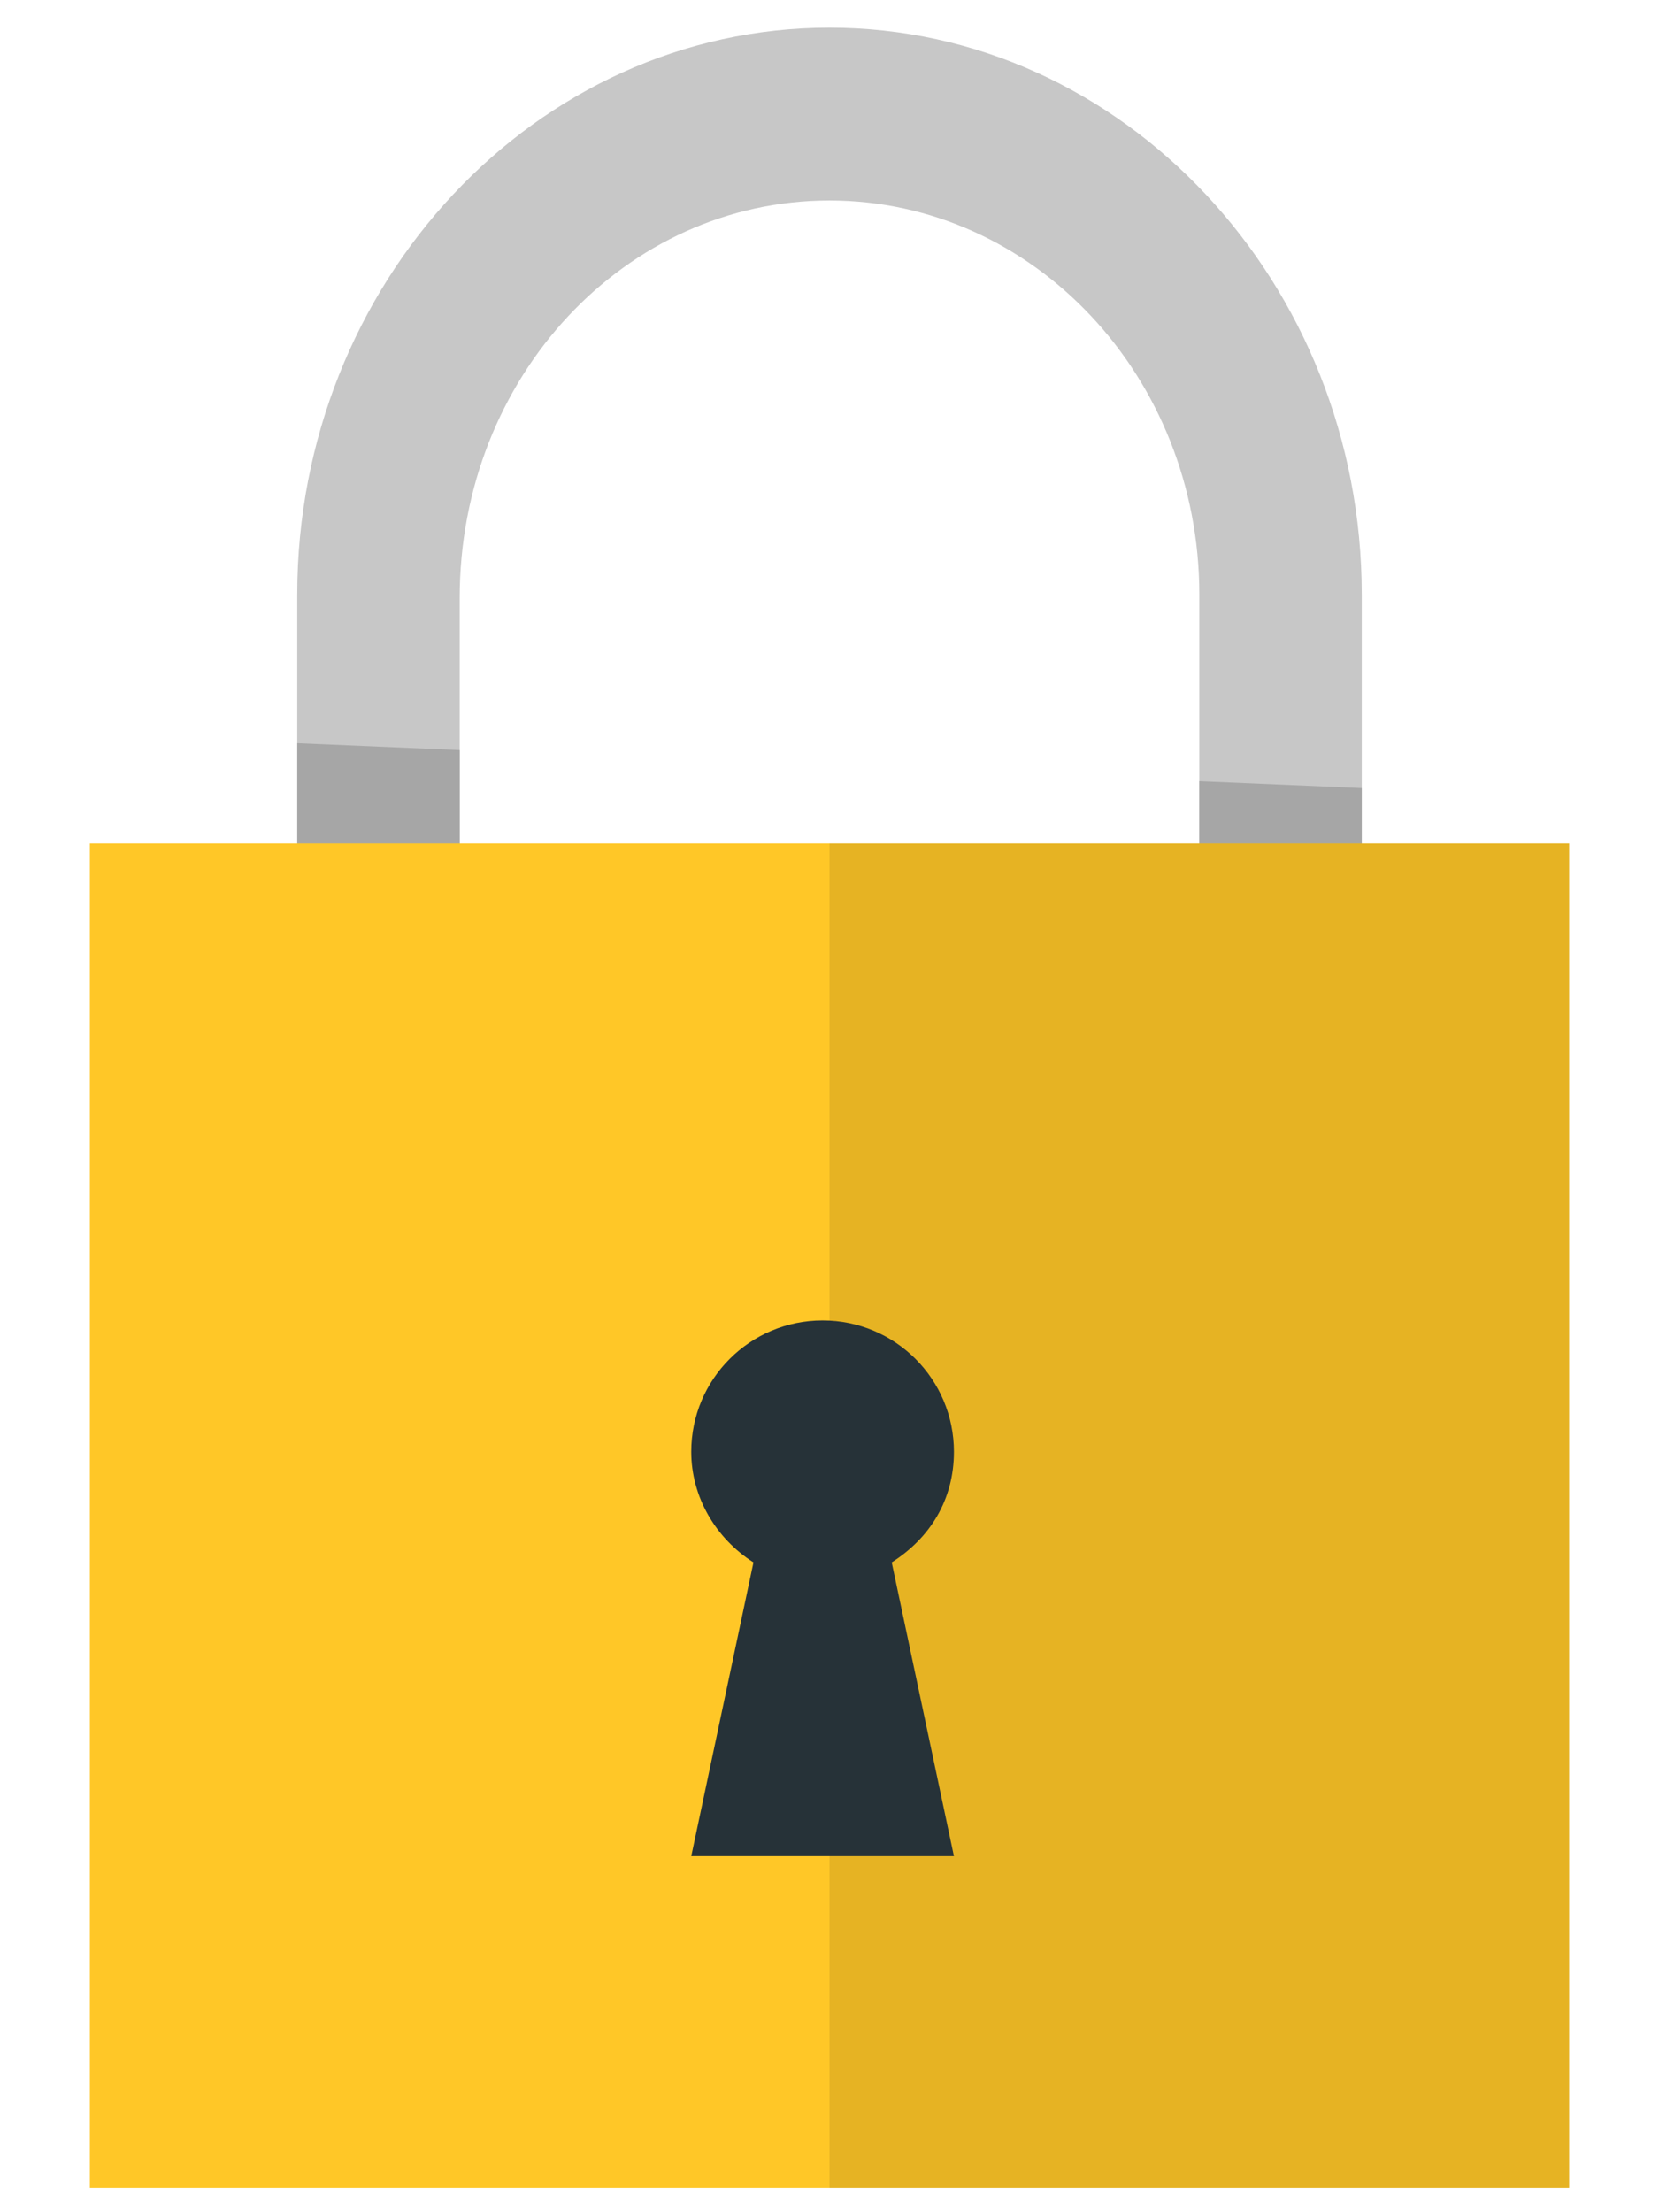  <svg width="63" height="84" viewBox="0 0 43 64" fill="none" xmlns="http://www.w3.org/2000/svg">
                                    <path d="M36.9 17.2V33.8H32.2V17.2C32.2 10.9 27.4 5.8 21.5 5.8C15.6 5.8 10.8 10.9 10.8 17.3V33.8H6.1V17.2C6.1 8.2 13 0.8 21.5 0.8C30 0.8 36.9 8.2 36.9 17.2Z" fill="#C7C7C7" />
                                    <path d="M6.1 21.5L10.8 21.7V33.8H6.1V21.5Z" fill="#A6A6A6" />
                                    <path d="M36.9 22.8V33.8H32.2V22.6L36.9 22.8Z" fill="#A6A6A6" />
                                    <path d="M42.9 24.4H0.1V63.3H42.9V24.4Z" fill="#FFC727" />
                                    <path opacity="0.1" d="M42.9 24.4H21.5V63.3H42.9V24.4Z" fill="black" />
                                    <path d="M23.3 45.2L25.1 53.7H17.5L19.3 45.2C18.2 44.5 17.5 43.3 17.5 42C17.5 39.9 19.2 38.2 21.3 38.2C23.4 38.2 25.1 39.9 25.1 42C25.1 43.4 24.4 44.5 23.3 45.2Z" fill="#263238" />
                                </svg>